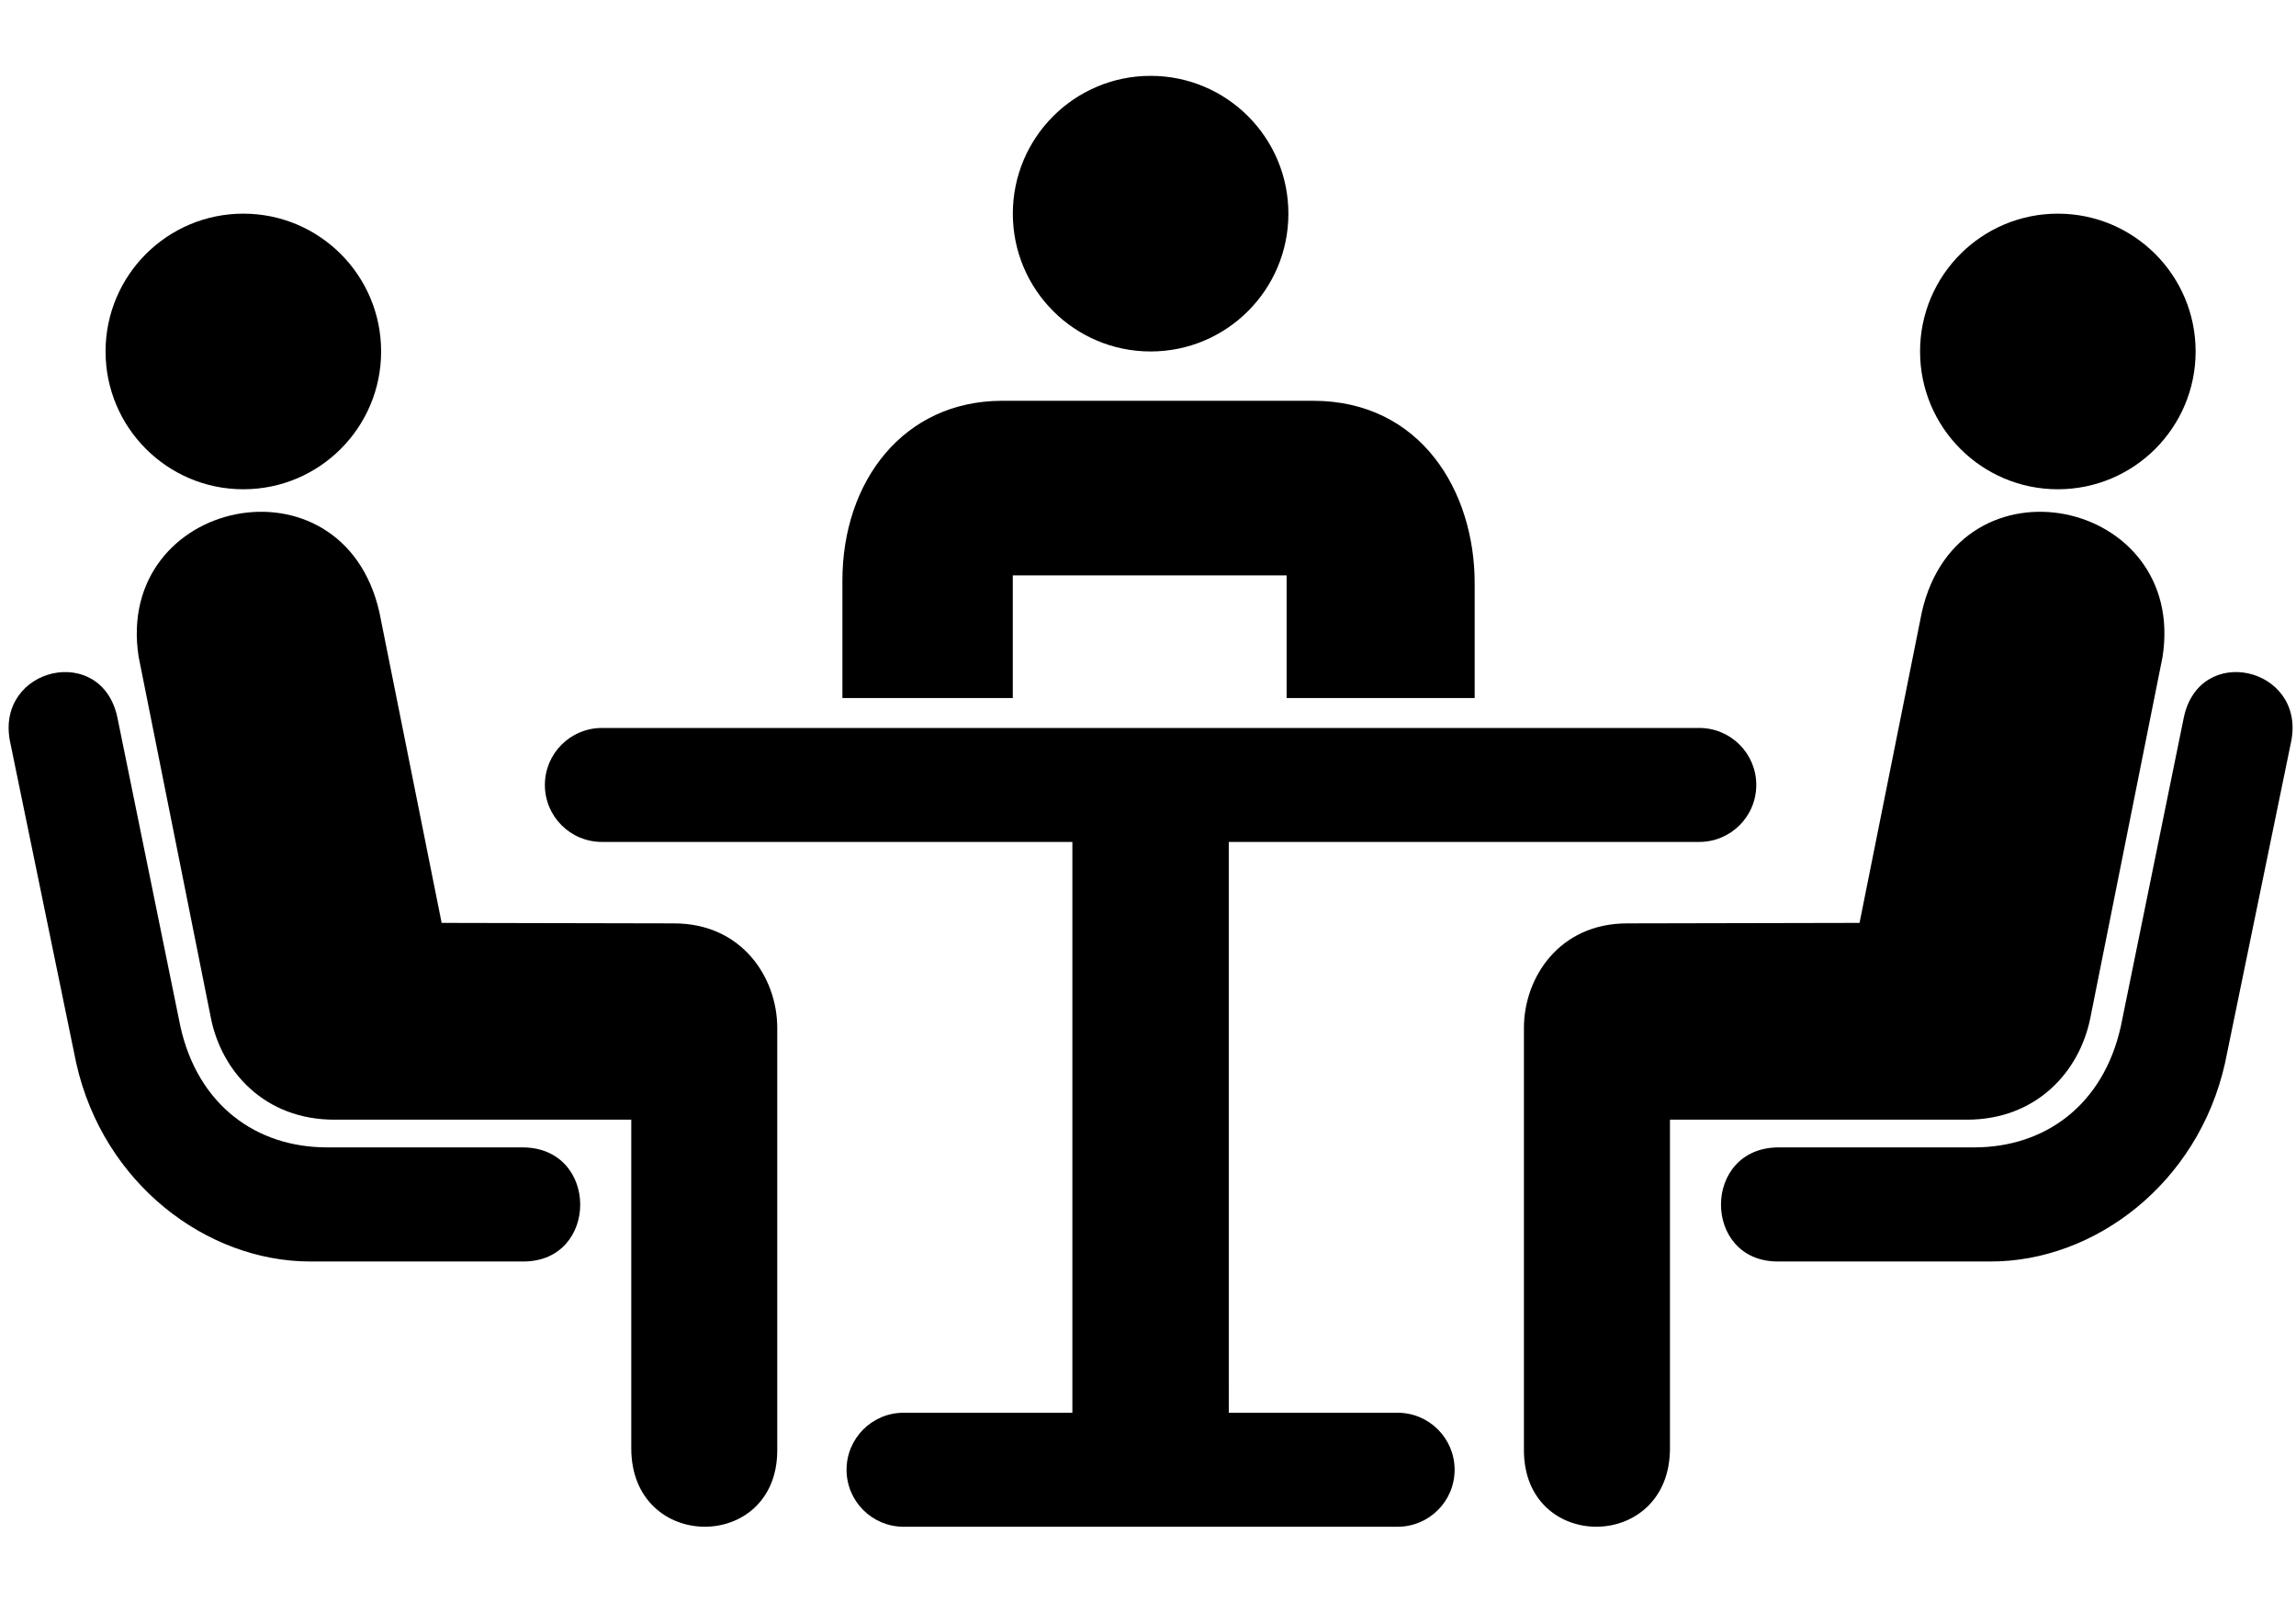 <?xml version="1.0" encoding="utf-8"?>
<!-- Generator: Adobe Illustrator 16.0.0, SVG Export Plug-In . SVG Version: 6.00 Build 0)  -->
<!DOCTYPE svg PUBLIC "-//W3C//DTD SVG 1.1//EN" "http://www.w3.org/Graphics/SVG/1.1/DTD/svg11.dtd">
<svg version="1.1" id="圖層_1" xmlns="http://www.w3.org/2000/svg" xmlns:xlink="http://www.w3.org/1999/xlink" x="0px" y="0px"
	 width="841.891px" height="595.281px" viewBox="0 0 841.891 595.281" enable-background="new 0 0 841.891 595.281"
	 xml:space="preserve">
<g>
	<g>
		<circle cx="89.228" cy="128.852" r="50.521"/>
		<path d="M89.228,128.836"/>
	</g>
	<g>
		<circle cx="421.904" cy="78.33" r="50.521"/>
		<path d="M421.904,78.313"/>
	</g>
	<g>
		<path d="M50.839,240.811c-9.082-58.129,74.784-75.808,88.274-16.363l22.83,113.901l85.224,0.178
			c24.9,0,37.836,19.89,37.836,38.331v154.821c0,37.585-53.528,37.427-53.528-0.681c0-35.338,0-120.503,0-120.503h-108.86
			c-25.385,0-41.304-17.402-45.292-37.316L50.839,240.811z"/>
	</g>
	<g>
		<path d="M191.552,420.65c28.268,0,28.133,41.831,0.394,41.831H113.76c-37.987,0-75.882-28.55-85.795-72.664L3.601,271.458
			c-4.943-26.886,33.748-35.842,39.462-8.328l23.098,113.257c6.459,28.847,27.858,44.263,53.749,44.263H191.552L191.552,420.65z"/>
	</g>
	<g>
		<g>
			<circle cx="754.564" cy="128.852" r="50.521"/>
			<path d="M754.564,128.836"/>
		</g>
		<g>
			<path d="M792.96,240.811c9.082-58.129-74.783-75.808-88.272-16.363l-22.839,113.901l-85.225,0.178
				c-24.892,0-37.835,19.89-37.835,38.331v154.821c0,37.585,53.546,37.427,53.546-0.681c0-35.338,0-120.503,0-120.503h108.85
				c25.379,0,41.304-17.402,45.295-37.316L792.96,240.811z"/>
		</g>
		<g>
			<path d="M652.248,420.65c-28.269,0-28.135,41.831-0.402,41.831h78.187c37.987,0,75.907-28.55,85.819-72.664l24.346-118.359
				c4.936-26.886-33.754-35.842-39.46-8.328l-23.101,113.257c-6.459,28.847-27.855,44.263-53.736,44.263H652.248L652.248,420.65z"/>
		</g>
	</g>
	<path d="M481.439,146.932h-4.984h-109h-0.11c-0.033,0-0.076,0.008-0.108,0.008c-35.869,0.126-58.346,29.375-58.346,65.954v43.021
		h40.055h12.76h9.661v-44.965h100.406v44.965h16.64h12.524h39.788v-42.101C540.75,180.093,520.969,146.932,481.439,146.932z"/>
	<path d="M623.098,266.885H522.493H321.299H220.699c-11.545,0-20.904,9.358-20.904,20.896c0,11.544,9.358,20.886,20.904,20.886
		h100.599h71.918v3.202v195.146v10.924h-61.907c-11.537,0-20.896,9.365-20.896,20.896c0,11.538,9.359,20.896,20.896,20.896h86.196
		h8.779h86.188c11.537,0,20.903-9.357,20.903-20.896c0-11.53-9.366-20.896-20.903-20.896h-61.907v-10.924V311.868v-3.202h71.92
		H623.09c11.538,0,20.896-9.342,20.896-20.886C643.996,276.242,634.636,266.885,623.098,266.885z"/>
</g>
</svg>
